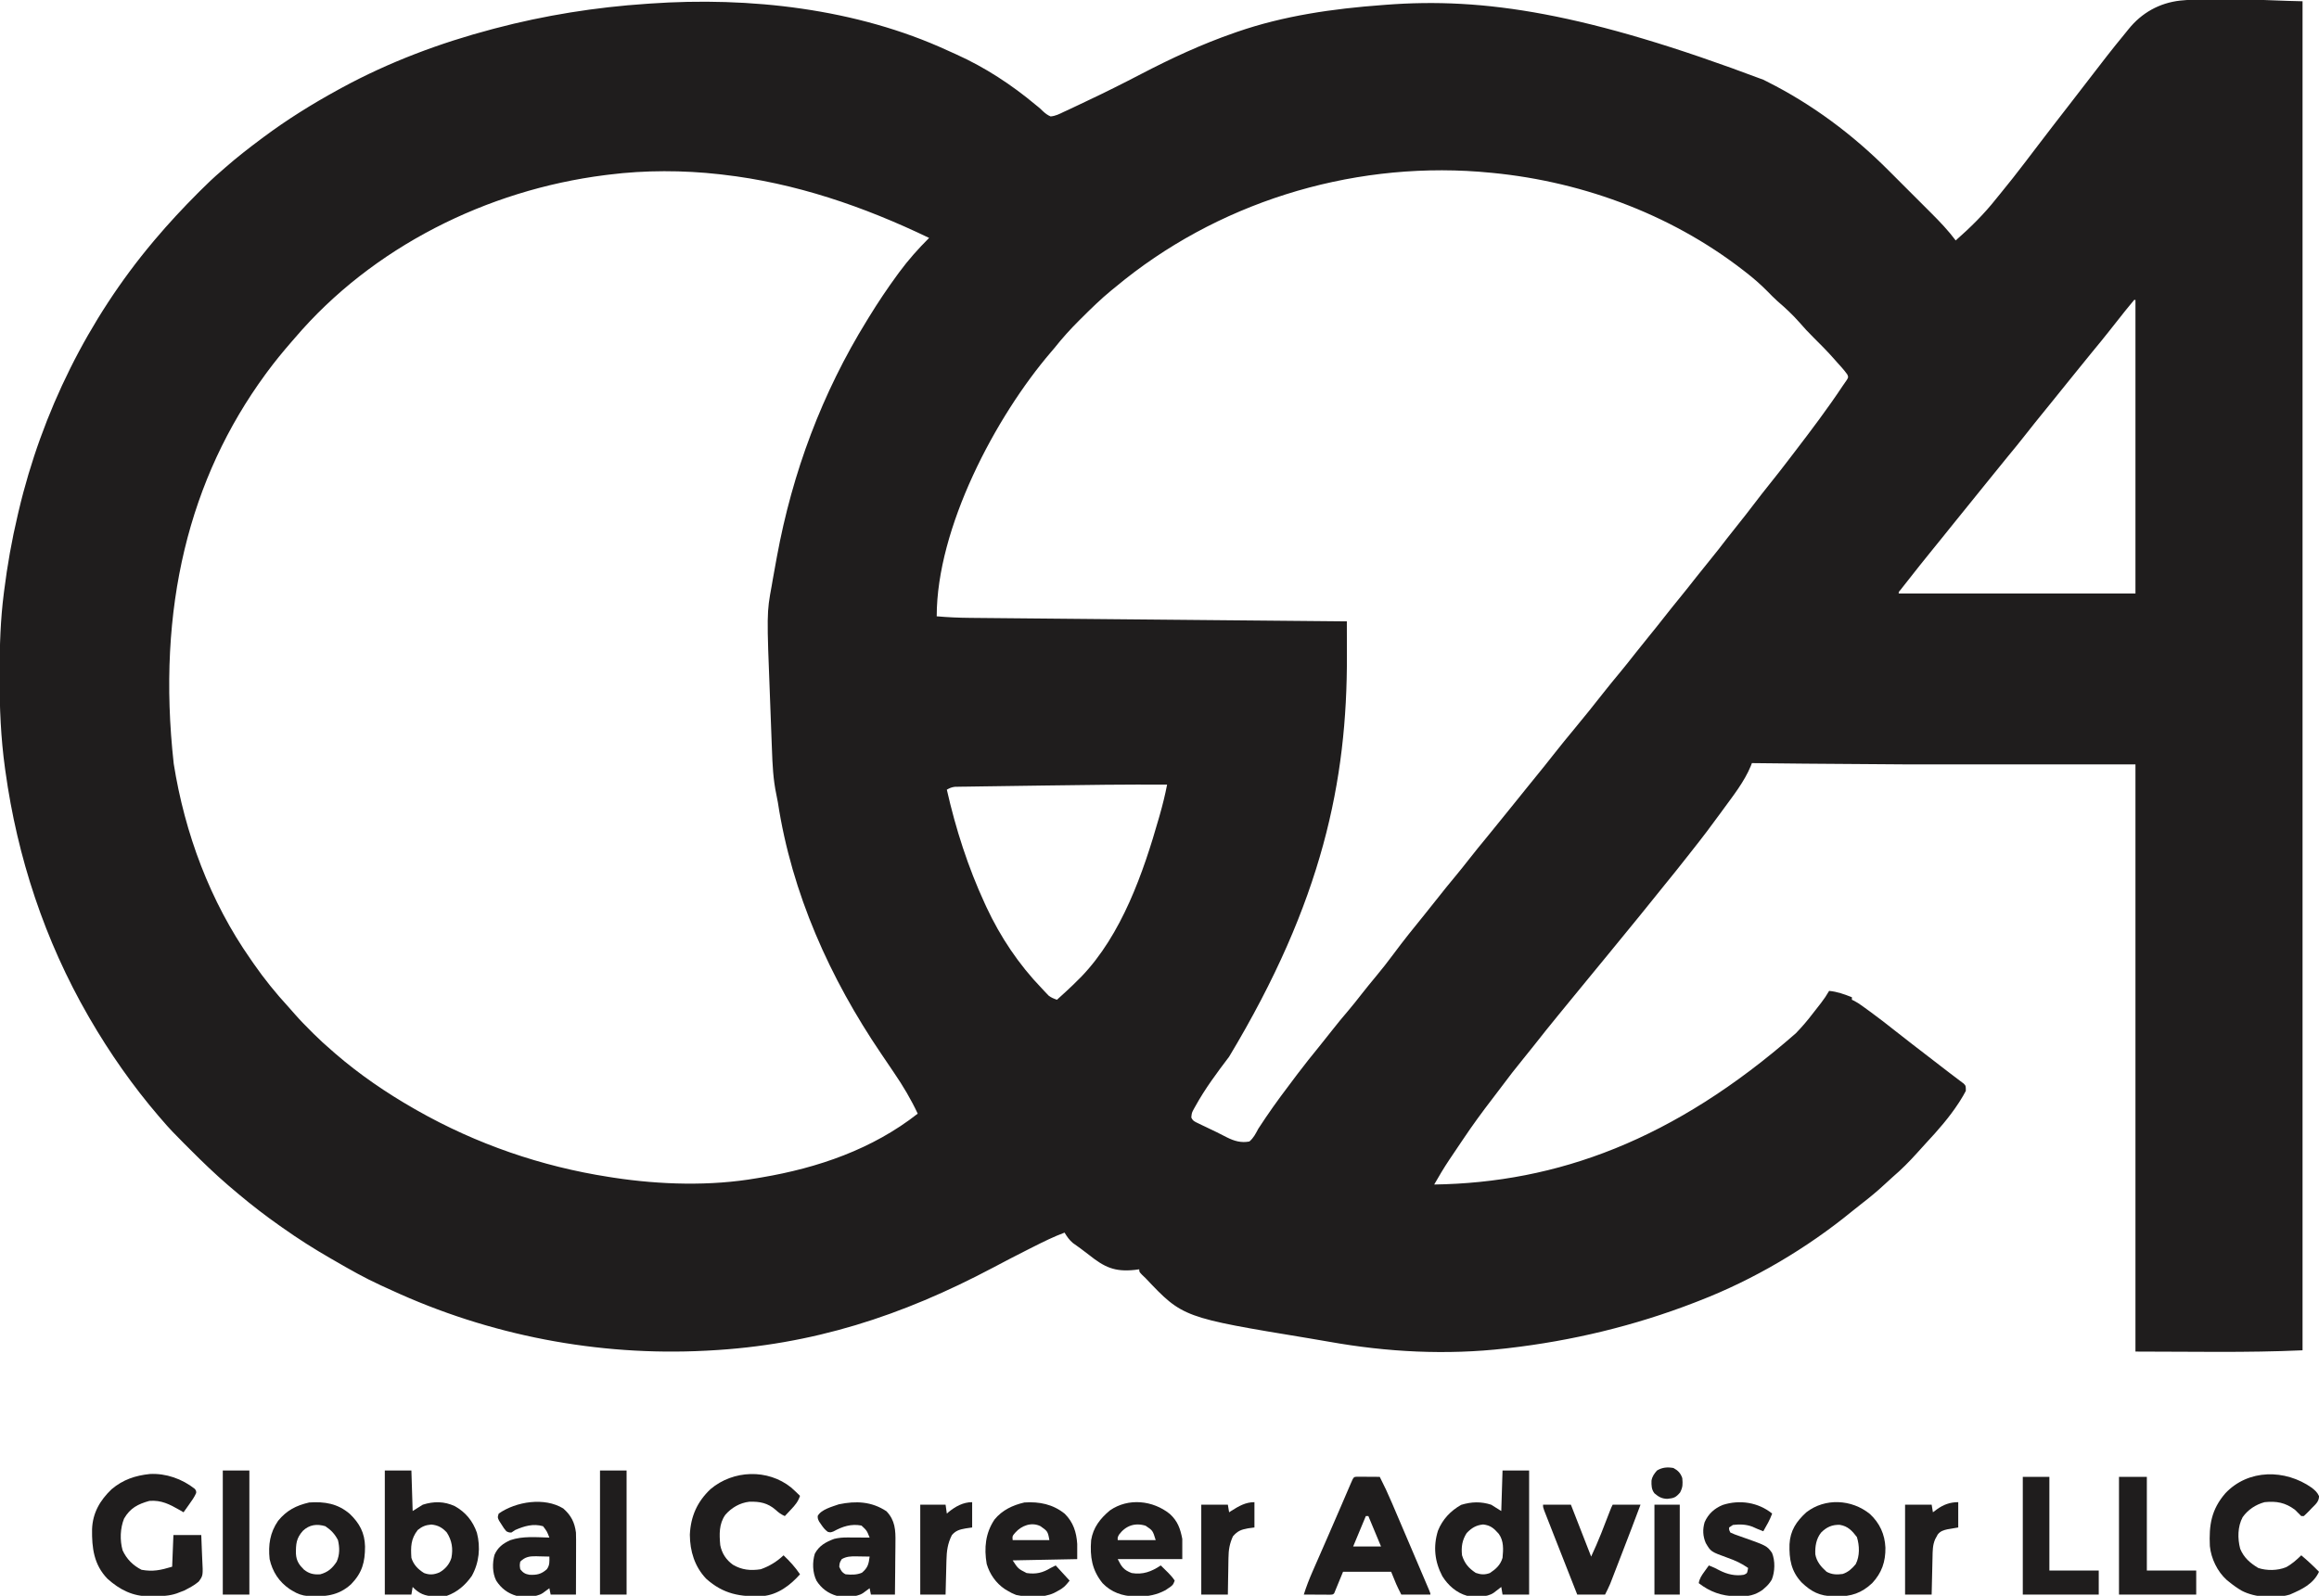 <?xml version="1.0" encoding="UTF-8"?>
<svg version="1.1" xmlns="http://www.w3.org/2000/svg" width="1832" height="1261">
<path d="M0 0 C0 351.78 0 703.56 0 1066 C-43.956 1067.998 -87.999 1067 -132 1067 C-132 913.88 -132 760.76 -132 603 C-192.72 603 -253.44 603 -316 603 C-399.274 602.414 -399.274 602.414 -435 602 C-435.294 602.76 -435.588 603.519 -435.891 604.302 C-441.039 616.829 -450.087 628.12 -458 639 C-458.569 639.785 -459.139 640.57 -459.726 641.378 C-466.855 651.186 -474.128 660.856 -481.682 670.339 C-483.019 672.024 -484.345 673.715 -485.668 675.41 C-491.692 683.124 -497.827 690.742 -504.012 698.328 C-506.357 701.206 -508.686 704.097 -511 707 C-519.57 717.744 -528.289 728.37 -537 739 C-538.5 740.833 -540 742.667 -541.5 744.5 C-542.249 745.415 -542.998 746.33 -543.77 747.273 C-545.205 749.028 -546.64 750.783 -548.074 752.539 C-553.312 758.948 -558.572 765.339 -563.835 771.728 C-568.57 777.475 -573.289 783.234 -578 789 C-579.034 790.263 -579.034 790.263 -580.09 791.551 C-582.396 794.365 -584.698 797.182 -587 800 C-587.49 800.6 -587.98 801.199 -588.485 801.817 C-594.675 809.395 -600.819 817 -606.838 824.715 C-609.774 828.468 -612.763 832.173 -615.784 835.858 C-621.638 843 -627.273 850.264 -632.773 857.68 C-635.102 860.814 -637.467 863.917 -639.852 867.008 C-648.04 877.627 -655.901 888.38 -663.35 899.532 C-665.115 902.172 -666.893 904.803 -668.672 907.434 C-669.907 909.268 -671.141 911.102 -672.375 912.938 C-672.934 913.765 -673.493 914.593 -674.069 915.445 C-678.322 921.809 -682.202 928.356 -686 935 C-589.035 933.518 -496.942 900.244 -400.262 815.453 C-395.503 810.531 -391.136 805.461 -387 800 C-386.12 798.874 -385.238 797.749 -384.355 796.625 C-383.445 795.459 -382.534 794.292 -381.625 793.125 C-380.998 792.321 -380.998 792.321 -380.359 791.5 C-378.011 788.445 -375.913 785.344 -374 782 C-367.58 782.571 -361.984 784.673 -356 787 C-356 787.66 -356 788.32 -356 789 C-355.419 789.275 -354.838 789.551 -354.24 789.834 C-352.061 790.968 -350.155 792.218 -348.164 793.652 C-347.074 794.437 -347.074 794.437 -345.961 795.238 C-345.19 795.799 -344.419 796.36 -343.625 796.938 C-342.418 797.813 -342.418 797.813 -341.188 798.705 C-334.627 803.49 -328.23 808.453 -321.879 813.511 C-318.251 816.386 -314.593 819.222 -310.938 822.062 C-310.17 822.659 -309.403 823.255 -308.613 823.87 C-300.986 829.795 -293.332 835.683 -285.664 841.555 C-283.472 843.234 -281.285 844.919 -279.102 846.609 C-277.067 848.178 -275.02 849.73 -272.961 851.266 C-272.046 851.962 -271.13 852.658 -270.188 853.375 C-268.971 854.284 -268.971 854.284 -267.73 855.211 C-266 857 -266 857 -266 861 C-267.313 863.525 -268.659 865.86 -270.188 868.25 C-270.854 869.301 -270.854 869.301 -271.533 870.374 C-279.014 881.906 -288.083 892.234 -297.445 902.262 C-299.879 904.87 -302.257 907.52 -304.625 910.188 C-310.649 916.888 -316.947 923.21 -323.793 929.07 C-325.946 930.953 -328.036 932.893 -330.123 934.848 C-335.968 940.304 -342.055 945.315 -348.387 950.195 C-350.794 952.051 -353.169 953.94 -355.52 955.867 C-391.65 985.449 -433.477 1010.189 -477 1027 C-478.127 1027.439 -479.254 1027.878 -480.415 1028.331 C-527.796 1046.66 -577.182 1058.511 -627.625 1064.312 C-628.683 1064.435 -628.683 1064.435 -629.763 1064.559 C-676.465 1069.872 -723.059 1067.458 -769.217 1059.202 C-774.506 1058.257 -779.801 1057.36 -785.102 1056.488 C-884.612 1040.067 -884.612 1040.067 -914 1009 C-914.928 1008.113 -915.856 1007.226 -916.812 1006.312 C-919 1004 -919 1004 -919 1002 C-920.258 1002.165 -921.516 1002.33 -922.812 1002.5 C-938.478 1004.121 -946.501 1000.346 -958.676 990.625 C-960.864 988.878 -963.081 987.195 -965.355 985.562 C-966.414 984.799 -967.472 984.036 -968.562 983.25 C-969.513 982.575 -970.463 981.899 -971.441 981.203 C-974.373 978.679 -976.002 976.291 -978 973 C-986.431 976.134 -994.42 980.074 -1002.438 984.125 C-1003.786 984.803 -1005.134 985.48 -1006.482 986.158 C-1015.865 990.883 -1025.179 995.729 -1034.458 1000.654 C-1106.466 1038.782 -1177.063 1061.89 -1259.125 1066.188 C-1260.339 1066.252 -1260.339 1066.252 -1261.577 1066.318 C-1346.844 1070.742 -1432.569 1054.179 -1510.035 1018.37 C-1512.716 1017.131 -1515.405 1015.913 -1518.098 1014.699 C-1530.83 1008.895 -1542.907 1002.022 -1555 995 C-1555.943 994.458 -1556.887 993.916 -1557.859 993.357 C-1570.999 985.807 -1583.637 977.763 -1596 969 C-1596.763 968.464 -1597.526 967.928 -1598.312 967.375 C-1609.244 959.682 -1619.761 951.592 -1630 943 C-1630.614 942.486 -1631.227 941.971 -1631.859 941.441 C-1633.661 939.925 -1635.457 938.402 -1637.25 936.875 C-1638.008 936.23 -1638.008 936.23 -1638.782 935.572 C-1649.103 926.694 -1658.878 917.286 -1668.484 907.647 C-1670.325 905.8 -1672.171 903.96 -1674.018 902.119 C-1679.891 896.25 -1685.659 890.365 -1691 884 C-1691.877 882.99 -1692.754 881.981 -1693.633 880.973 C-1714.091 857.084 -1732.224 831.197 -1748 804 C-1748.374 803.356 -1748.748 802.712 -1749.134 802.049 C-1783.616 742.294 -1805.338 676.524 -1814.75 608.25 C-1814.851 607.526 -1814.952 606.802 -1815.057 606.056 C-1818.363 582.116 -1819.381 558.214 -1819.312 534.062 C-1819.311 532.715 -1819.309 531.367 -1819.307 530.019 C-1819.268 509.204 -1818.648 488.66 -1816 468 C-1815.913 467.304 -1815.826 466.608 -1815.736 465.891 C-1813.202 445.7 -1809.695 425.81 -1805 406 C-1804.751 404.929 -1804.501 403.857 -1804.244 402.753 C-1785.928 324.979 -1749.436 251.146 -1698 190 C-1697.553 189.468 -1697.107 188.937 -1696.646 188.389 C-1685.872 175.598 -1674.555 163.468 -1662.75 151.625 C-1662.278 151.15 -1661.806 150.676 -1661.32 150.187 C-1655.723 144.566 -1650.039 139.142 -1644 134 C-1642.917 133.051 -1641.835 132.1 -1640.754 131.148 C-1631.81 123.347 -1622.518 116.085 -1613 109 C-1611.933 108.201 -1611.933 108.201 -1610.844 107.387 C-1592.164 93.456 -1572.431 81.188 -1552 70 C-1551.054 69.481 -1550.107 68.962 -1549.132 68.427 C-1511.563 47.983 -1471.313 32.915 -1430 22 C-1429.016 21.739 -1429.016 21.739 -1428.012 21.473 C-1388.718 11.108 -1348.55 4.712 -1308 2 C-1307.197 1.942 -1306.394 1.884 -1305.567 1.825 C-1226.92 -3.696 -1142.343 5.74 -1070.251 38.963 C-1068.048 39.978 -1065.834 40.965 -1063.617 41.949 C-1040.779 52.222 -1019.791 65.979 -1000.613 82.027 C-1000.019 82.507 -999.425 82.987 -998.813 83.481 C-997 85 -997 85 -995.134 86.839 C-993.128 88.666 -991.506 89.95 -989 91 C-985.139 90.658 -982.014 89.067 -978.562 87.375 C-977.532 86.907 -976.502 86.439 -975.441 85.957 C-972.559 84.633 -969.698 83.271 -966.843 81.888 C-964.964 80.983 -963.079 80.091 -961.191 79.204 C-946.443 72.266 -931.888 64.983 -917.437 57.449 C-893.62 45.039 -869.405 33.807 -844 25 C-843.209 24.723 -842.417 24.445 -841.602 24.159 C-804.791 11.404 -765.712 5.854 -727 3 C-726.108 2.929 -725.216 2.859 -724.296 2.786 C-646.666 -3.199 -566.306 9.121 -426 62 C-425.065 62.466 -424.13 62.931 -423.167 63.411 C-387.364 81.366 -355.235 105.392 -327.008 133.727 C-325.724 135.009 -324.441 136.29 -323.157 137.572 C-320.493 140.232 -317.833 142.897 -315.176 145.563 C-311.794 148.957 -308.403 152.341 -305.01 155.722 C-302.367 158.358 -299.729 160.998 -297.093 163.64 C-295.845 164.889 -294.595 166.137 -293.344 167.383 C-286.428 174.279 -279.872 181.173 -274 189 C-262.369 178.781 -251.605 168.168 -242 156 C-240.972 154.736 -239.942 153.475 -238.91 152.215 C-232.118 143.923 -225.485 135.535 -219 127 C-217.725 125.327 -216.451 123.653 -215.176 121.98 C-213.08 119.229 -210.983 116.478 -208.888 113.727 C-200.712 102.991 -192.47 92.31 -184.18 81.663 C-178.685 74.602 -173.226 67.514 -167.784 60.413 C-158.998 48.952 -150.182 37.512 -140.973 26.387 C-139.798 24.965 -138.634 23.533 -137.496 22.082 C-127.077 9.11 -113.075 1.319 -96.676 -0.535 C-64.983 -3.586 -31.313 -0.569 0 0 Z M-938 226 C-938.964 226.777 -939.928 227.555 -940.922 228.355 C-949.362 235.264 -957.09 242.874 -964.812 250.562 C-965.616 251.358 -965.616 251.358 -966.436 252.17 C-973.431 259.112 -979.865 266.271 -986 274 C-986.863 275.028 -987.732 276.051 -988.609 277.066 C-1032.763 328.553 -1079 416.282 -1079 486 C-1070.199 486.781 -1061.464 487.168 -1052.63 487.234 C-1050.708 487.254 -1050.708 487.254 -1048.748 487.274 C-1045.231 487.31 -1041.715 487.34 -1038.198 487.37 C-1034.391 487.403 -1030.584 487.441 -1026.778 487.478 C-1020.195 487.542 -1013.612 487.603 -1007.03 487.661 C-997.512 487.746 -987.995 487.836 -978.478 487.926 C-963.034 488.073 -947.59 488.216 -932.146 488.357 C-917.15 488.494 -902.155 488.632 -887.159 488.773 C-886.234 488.782 -885.308 488.791 -884.355 488.8 C-879.711 488.843 -875.068 488.887 -870.424 488.931 C-831.949 489.293 -793.475 489.648 -755 490 C-754.981 496.719 -754.968 503.438 -754.959 510.157 C-754.955 512.432 -754.95 514.708 -754.943 516.983 C-754.664 616.031 -774.308 711.373 -848 834 C-857.585 846.656 -867.012 859.252 -874.688 873.188 C-875.039 873.811 -875.391 874.435 -875.753 875.078 C-877.53 878.377 -877.53 878.377 -877.866 882.033 C-876.645 884.807 -875.152 885.324 -872.441 886.621 C-871.025 887.312 -871.025 887.312 -869.58 888.018 C-868.584 888.486 -867.588 888.955 -866.562 889.438 C-865.602 889.902 -864.641 890.367 -863.65 890.846 C-861.719 891.78 -859.784 892.706 -857.845 893.626 C-855.099 894.952 -852.4 896.349 -849.695 897.758 C-843.91 900.649 -838.484 902.242 -832 901 C-828.685 898.228 -827.005 894.779 -825 891 C-823.75 889.07 -822.478 887.153 -821.188 885.25 C-820.516 884.239 -819.844 883.229 -819.152 882.188 C-811.493 870.844 -803.268 859.904 -795 849 C-794.572 848.434 -794.144 847.869 -793.704 847.286 C-788.243 840.075 -782.616 833.02 -776.891 826.018 C-773.331 821.658 -769.832 817.255 -766.375 812.812 C-762.412 807.726 -758.31 802.784 -754.118 797.885 C-750.401 793.522 -746.856 789.042 -743.34 784.516 C-739.606 779.728 -735.754 775.046 -731.875 770.375 C-727.222 764.76 -722.725 759.074 -718.391 753.207 C-710.454 742.496 -702.12 732.075 -693.682 721.757 C-690.257 717.564 -686.89 713.333 -683.562 709.062 C-678.879 703.057 -674.049 697.181 -669.192 691.317 C-665.563 686.926 -661.998 682.495 -658.5 678 C-653.769 671.922 -648.891 665.973 -643.983 660.037 C-640.32 655.608 -636.697 651.152 -633.121 646.652 C-630.268 643.085 -627.383 639.543 -624.5 636 C-620.358 630.909 -616.235 625.804 -612.145 620.672 C-609.901 617.877 -607.639 615.098 -605.375 612.321 C-600.718 606.607 -596.094 600.876 -591.562 595.062 C-586.344 588.376 -580.954 581.838 -575.551 575.301 C-567.656 565.749 -559.854 556.13 -552.234 546.359 C-547.983 540.932 -543.59 535.628 -539.194 530.319 C-535.089 525.351 -531.075 520.321 -527.113 515.238 C-523.631 510.779 -520.078 506.383 -516.5 502 C-512.45 497.038 -508.442 492.048 -504.5 487 C-500.018 481.26 -495.44 475.603 -490.836 469.961 C-486.888 465.115 -483.012 460.218 -479.166 455.291 C-475.646 450.793 -472.051 446.36 -468.438 441.938 C-463.689 436.123 -459.068 430.231 -454.516 424.262 C-451.795 420.713 -448.993 417.232 -446.188 413.75 C-441.876 408.394 -437.66 402.974 -433.5 397.5 C-429.34 392.026 -425.124 386.606 -420.812 381.25 C-415.954 375.211 -411.184 369.11 -406.484 362.945 C-404.764 360.69 -403.038 358.439 -401.312 356.188 C-388.198 339.054 -375.181 321.86 -363.249 303.872 C-362.199 302.298 -361.11 300.751 -360.012 299.211 C-358.733 297.059 -358.733 297.059 -359.621 294.914 C-361.023 292.968 -362.457 291.159 -364.062 289.375 C-365.008 288.321 -365.008 288.321 -365.973 287.246 C-366.642 286.505 -367.311 285.764 -368 285 C-368.638 284.269 -369.276 283.538 -369.934 282.785 C-375.256 276.738 -380.899 271.065 -386.62 265.399 C-390.357 261.686 -393.928 257.911 -397.336 253.891 C-402.709 247.786 -408.637 242.241 -414.816 236.969 C-417.595 234.464 -420.194 231.795 -422.812 229.125 C-428.226 223.647 -433.9 218.713 -440 214 C-440.582 213.547 -441.165 213.093 -441.765 212.626 C-500.4 167.122 -573.211 140.882 -647 135 C-648.256 134.889 -649.511 134.778 -650.805 134.664 C-753.943 126.986 -858.616 159.738 -938 226 Z M-1338 137 C-1339.047 137.129 -1340.093 137.258 -1341.171 137.391 C-1434.132 149.186 -1524.693 194.156 -1586 266 C-1586.916 267.053 -1587.833 268.105 -1588.75 269.156 C-1595.469 276.884 -1601.924 284.754 -1608 293 C-1608.458 293.622 -1608.917 294.244 -1609.389 294.884 C-1669.404 376.874 -1695.442 479.354 -1681.754 602.509 C-1673.05 657.453 -1653.038 711.325 -1621 757 C-1620.206 758.154 -1619.411 759.307 -1618.617 760.461 C-1610.284 772.453 -1601.092 783.855 -1591.195 794.594 C-1589.349 796.617 -1587.557 798.671 -1585.77 800.746 C-1581.879 805.202 -1577.755 809.392 -1573.562 813.562 C-1572.494 814.637 -1572.494 814.637 -1571.404 815.732 C-1566.767 820.361 -1561.975 824.738 -1557 829 C-1556.024 829.857 -1555.048 830.714 -1554.043 831.598 C-1534.953 848.076 -1513.888 862.493 -1492 875 C-1491.217 875.448 -1490.435 875.896 -1489.628 876.358 C-1442.752 903.002 -1391.278 920.755 -1338 929 C-1336.74 929.198 -1335.48 929.395 -1334.181 929.599 C-1297.499 935.186 -1257.615 936.383 -1221 930 C-1219.78 929.796 -1218.56 929.592 -1217.303 929.382 C-1172.86 921.878 -1129.761 907.087 -1094 879 C-1099.38 867.534 -1105.613 857.075 -1112.75 846.625 C-1113.737 845.164 -1114.722 843.703 -1115.707 842.241 C-1118.058 838.754 -1120.418 835.272 -1122.782 831.793 C-1163.385 772.003 -1193.518 704.872 -1204.488 633.011 C-1204.844 630.921 -1205.252 628.839 -1205.702 626.767 C-1208.206 614.948 -1208.747 603.265 -1209.168 591.215 C-1209.252 589.025 -1209.338 586.835 -1209.424 584.646 C-1209.602 580.07 -1209.772 575.493 -1209.935 570.917 C-1210.142 565.148 -1210.364 559.379 -1210.591 553.611 C-1213.342 483.508 -1213.342 483.508 -1209.375 461.938 C-1209.099 460.334 -1208.825 458.73 -1208.552 457.125 C-1207.741 452.409 -1206.875 447.705 -1206 443 C-1205.746 441.614 -1205.493 440.229 -1205.24 438.843 C-1192.985 372.213 -1169.602 309.635 -1134 252 C-1133.448 251.099 -1132.897 250.199 -1132.328 249.271 C-1125.328 237.863 -1117.907 226.8 -1110 216 C-1109.564 215.405 -1109.129 214.809 -1108.68 214.196 C-1101.496 204.449 -1093.575 195.542 -1085 187 C-1136.761 162.11 -1190.7 143.533 -1248 137 C-1248.875 136.897 -1249.75 136.794 -1250.651 136.688 C-1279.266 133.468 -1309.422 133.403 -1338 137 Z M-133 236 C-134.996 238.35 -136.945 240.721 -138.875 243.125 C-139.757 244.217 -139.757 244.217 -140.656 245.33 C-144.737 250.393 -148.757 255.501 -152.757 260.628 C-157.082 266.151 -161.547 271.557 -166.017 276.962 C-169.68 281.392 -173.302 285.848 -176.879 290.348 C-179.732 293.915 -182.617 297.457 -185.5 301 C-189.642 306.091 -193.765 311.196 -197.855 316.328 C-200.099 319.123 -202.361 321.902 -204.625 324.679 C-209.282 330.392 -213.906 336.124 -218.438 341.938 C-223.192 348.034 -228.09 354.005 -233.017 359.962 C-236.68 364.392 -240.302 368.848 -243.879 373.348 C-246.732 376.915 -249.617 380.457 -252.5 384 C-256.016 388.321 -259.527 392.644 -263 397 C-267.04 402.067 -271.133 407.091 -275.223 412.117 C-278.789 416.503 -282.332 420.907 -285.855 425.328 C-288.099 428.124 -290.362 430.903 -292.626 433.681 C-299.176 441.718 -305.622 449.827 -312 458 C-312.739 458.936 -313.477 459.872 -314.238 460.836 C-314.882 461.653 -315.525 462.47 -316.188 463.312 C-317.013 464.359 -317.013 464.359 -317.855 465.426 C-319.098 466.81 -319.098 466.81 -319 468 C-257.29 468 -195.58 468 -132 468 C-132 391.44 -132 314.88 -132 236 C-132.33 236 -132.66 236 -133 236 Z M-993.799 619.712 C-1001.229 619.824 -1008.66 619.927 -1016.09 620.024 C-1021.922 620.1 -1027.754 620.184 -1033.586 620.274 C-1037.037 620.327 -1040.489 620.376 -1043.94 620.418 C-1047.745 620.466 -1051.55 620.526 -1055.355 620.589 C-1056.482 620.601 -1057.61 620.612 -1058.771 620.624 C-1059.803 620.644 -1060.835 620.663 -1061.898 620.684 C-1062.792 620.696 -1063.686 620.709 -1064.608 620.723 C-1067.146 621.017 -1068.806 621.721 -1071 623 C-1063.998 653.955 -1054.298 684.153 -1041 713 C-1040.585 713.901 -1040.171 714.802 -1039.744 715.73 C-1028.686 739.437 -1014.156 761.155 -996 780 C-995.318 780.733 -994.636 781.467 -993.934 782.223 C-993.337 782.85 -992.74 783.478 -992.125 784.125 C-991.633 784.643 -991.14 785.161 -990.633 785.695 C-988.579 787.336 -986.464 788.123 -984 789 C-982.103 787.272 -980.207 785.543 -978.312 783.812 C-977.782 783.33 -977.252 782.847 -976.705 782.35 C-973.383 779.313 -970.16 776.206 -967 773 C-966.279 772.288 -965.559 771.577 -964.816 770.844 C-932.823 737.575 -915.852 688.798 -903.438 645.25 C-903.119 644.135 -903.119 644.135 -902.795 642.997 C-900.541 635.048 -898.552 627.117 -897 619 C-929.271 618.834 -961.532 619.225 -993.799 619.712 Z " fill="#1F1D1D" transform="translate(1819,1)"/>
<path d="M0 0 C0.833 0.005 1.665 0.01 2.523 0.016 C3.422 0.019 4.321 0.022 5.248 0.026 C6.666 0.038 6.666 0.038 8.113 0.051 C9.062 0.056 10.012 0.06 10.99 0.065 C13.344 0.077 15.697 0.094 18.051 0.114 C21.511 6.857 24.676 13.674 27.64 20.649 C28.062 21.634 28.484 22.619 28.918 23.635 C30.278 26.814 31.633 29.995 32.988 33.176 C33.925 35.37 34.862 37.564 35.799 39.758 C38.121 45.196 40.44 50.635 42.756 56.075 C43.969 58.922 45.183 61.767 46.397 64.613 C48.086 68.569 49.772 72.525 51.456 76.483 C52.059 77.899 52.662 79.316 53.266 80.732 C54.088 82.66 54.908 84.59 55.726 86.52 C56.179 87.585 56.632 88.651 57.099 89.748 C58.051 92.114 58.051 92.114 58.051 93.114 C50.461 93.114 42.871 93.114 35.051 93.114 C31.051 85.114 31.051 85.114 27.051 75.114 C14.511 75.114 1.971 75.114 -10.949 75.114 C-13.259 80.724 -15.569 86.334 -17.949 92.114 C-18.949 93.114 -18.949 93.114 -21.174 93.227 C-22.612 93.219 -22.612 93.219 -24.078 93.211 C-25.63 93.206 -25.63 93.206 -27.213 93.201 C-28.302 93.193 -29.39 93.185 -30.512 93.176 C-32.151 93.169 -32.151 93.169 -33.823 93.162 C-36.532 93.151 -39.24 93.134 -41.949 93.114 C-39.942 86.721 -37.545 80.601 -34.844 74.473 C-34.447 73.564 -34.05 72.655 -33.642 71.718 C-32.352 68.765 -31.057 65.814 -29.762 62.864 C-28.414 59.782 -27.067 56.699 -25.721 53.617 C-24.809 51.529 -23.896 49.442 -22.983 47.355 C-20.004 40.542 -17.046 33.72 -14.106 26.891 C-13.733 26.025 -13.36 25.16 -12.976 24.268 C-11.556 20.971 -10.137 17.675 -8.722 14.377 C-7.765 12.146 -6.805 9.917 -5.844 7.688 C-5.563 7.03 -5.281 6.371 -4.991 5.693 C-2.599 0.151 -2.599 0.151 0 0 Z M7.051 31.114 C2.101 42.994 2.101 42.994 -2.949 55.114 C4.311 55.114 11.571 55.114 19.051 55.114 C15.751 47.194 12.451 39.274 9.051 31.114 C8.391 31.114 7.731 31.114 7.051 31.114 Z " fill="#1F1D1D" transform="translate(1071.949,1166.886)"/>
<path d="M0 0 C12.818 -0.685 25.507 3.849 35.477 11.684 C36.652 13.25 36.652 13.25 36.625 15.016 C35.198 18.295 33.165 21.109 31.09 24 C30.665 24.602 30.24 25.204 29.803 25.824 C28.758 27.303 27.706 28.777 26.652 30.25 C25.662 29.672 24.672 29.095 23.652 28.5 C15.649 23.947 9.137 20.485 -0.348 21.25 C-9.428 23.768 -15.509 26.908 -20.348 35.25 C-23.434 42.955 -23.738 52.251 -21.508 60.27 C-18.338 67.217 -13.313 72.223 -6.535 75.688 C2.587 77.297 8.532 75.986 17.652 73.25 C17.982 65 18.312 56.75 18.652 48.25 C25.912 48.25 33.172 48.25 40.652 48.25 C40.883 52.952 41.082 57.634 41.202 62.337 C41.252 63.932 41.32 65.527 41.407 67.12 C42.107 80.278 42.107 80.278 38.606 85.026 C36.052 87.127 33.584 88.728 30.652 90.25 C29.51 90.857 28.368 91.464 27.191 92.09 C25.749 92.633 25.749 92.633 24.277 93.188 C23.3 93.568 22.323 93.948 21.316 94.34 C15.187 96.434 9.539 96.504 3.09 96.562 C1.538 96.606 1.538 96.606 -0.045 96.65 C-13.361 96.759 -23.701 91.527 -33.473 82.75 C-44.19 71.668 -45.824 58.443 -45.621 43.766 C-45.18 30.806 -39.42 20.857 -30.16 12 C-21.113 4.412 -11.547 1.23 0 0 Z " fill="#1F1D1D" transform="translate(118.348,1164.75)"/>
<path d="M0 0 C6.93 0 13.86 0 21 0 C21 32.34 21 64.68 21 98 C14.07 98 7.14 98 0 98 C-0.33 96.02 -0.66 94.04 -1 92 C-1.814 92.632 -1.814 92.632 -2.645 93.277 C-3.36 93.825 -4.075 94.373 -4.812 94.938 C-5.52 95.483 -6.228 96.028 -6.957 96.59 C-12.678 100.538 -21.301 99.744 -28 99 C-36.329 96.676 -43 90.802 -47.535 83.543 C-53.597 72.037 -54.92 60.155 -51.035 47.598 C-47.445 38.589 -41.073 31.871 -32.688 27.125 C-24.522 24.634 -17.132 24.407 -9 27 C-6.36 28.65 -3.72 30.3 -1 32 C-0.67 21.44 -0.34 10.88 0 0 Z M-28.312 49.375 C-31.927 54.997 -32.732 60.445 -32 67 C-29.949 73.476 -26.791 77.139 -21.188 80.875 C-17.139 82.304 -13.997 82.476 -10 81 C-5.174 77.822 -1.675 74.634 0 69 C0.644 62.322 1.082 55.631 -3 50 C-6.875 45.628 -9.491 43.284 -15.312 42.625 C-20.955 43.199 -24.391 45.348 -28.312 49.375 Z " fill="#1F1D1D" transform="translate(1187,1162)"/>
<path d="M0 0 C6.93 0 13.86 0 21 0 C21.33 10.56 21.66 21.12 22 32 C24.64 30.35 27.28 28.7 30 27 C38.678 24.233 46.881 24.277 55.25 28.125 C63.827 32.883 69.522 39.888 72.75 49.152 C75.755 60.691 74.547 72.902 68.68 83.352 C63.608 90.53 57.316 96.048 49 99 C46.248 99.306 43.801 99.478 41.062 99.438 C40.361 99.432 39.66 99.427 38.937 99.421 C31.691 99.208 27.02 97.261 22 92 C21.67 93.98 21.34 95.96 21 98 C14.07 98 7.14 98 0 98 C0 65.66 0 33.32 0 0 Z M26 47 C20.514 54.074 20.431 60.308 21 69 C22.671 74.407 26.231 78.053 31 81 C35.384 82.657 38.917 82.346 43.188 80.5 C47.771 77.902 51.033 74.105 52.609 69.043 C54.019 61.671 53.044 55.381 49 49 C45.451 45.108 42.039 43.196 36.75 42.688 C32.259 43.062 29.482 44.174 26 47 Z " fill="#1F1D1D" transform="translate(304,1162)"/>
<path d="M0 0 C2.4 2.149 4.737 4.333 7.02 6.605 C5.591 11.097 3.089 14.067 -0.105 17.418 C-0.807 18.171 -0.807 18.171 -1.523 18.939 C-2.669 20.167 -3.824 21.387 -4.98 22.605 C-7.868 21.294 -9.942 19.851 -12.23 17.668 C-18.565 12.191 -24.716 11.017 -33.02 11.258 C-40.488 12.135 -47.061 15.947 -51.98 21.605 C-57.087 28.796 -56.75 37.121 -55.98 45.605 C-54.666 52.157 -51.297 57.216 -45.926 61.086 C-38.892 65.202 -31.975 65.859 -23.98 64.605 C-17.123 62.192 -11.253 58.585 -5.98 53.605 C-1.062 58.304 3.243 62.941 7.02 68.605 C-0.624 77.261 -10.548 84.76 -22.404 85.823 C-40.187 86.619 -53.554 84.255 -67.105 72.105 C-76.235 62.519 -79.911 50.319 -80.004 37.324 C-79.349 22.855 -74.196 11.245 -63.668 1.293 C-45.692 -13.892 -18.452 -14.825 0 0 Z " fill="#1F1D1D" transform="translate(624.98,1175.395)"/>
<path d="M0 0 C2.683 2.111 4.395 3.574 5.844 6.711 C5.775 11.114 2.971 13.249 -0.012 16.266 C-0.572 16.863 -1.132 17.461 -1.709 18.076 C-3.154 19.587 -4.672 21.026 -6.199 22.453 C-6.859 22.453 -7.519 22.453 -8.199 22.453 C-9.866 20.786 -11.533 19.12 -13.199 17.453 C-20.857 11.751 -27.789 10.483 -37.199 11.453 C-44.201 13.355 -50.31 17.384 -54.52 23.312 C-58.535 30.781 -58.586 40.158 -56.469 48.242 C-53.565 55.33 -48.674 59.512 -42.199 63.453 C-35.475 65.695 -26.912 65.586 -20.324 62.891 C-15.696 60.485 -11.924 57.066 -8.199 53.453 C-3.28 57.569 1.327 61.857 5.801 66.453 C1.297 76.203 -7.784 80.393 -17.199 84.453 C-28.545 87.863 -44.78 86.912 -55.199 81.453 C-58.765 79.363 -62.001 77.068 -65.199 74.453 C-66.172 73.668 -66.172 73.668 -67.164 72.867 C-74.448 66.333 -79.504 55.853 -80.418 46.124 C-81.182 29.619 -79.302 17.326 -68.199 4.453 C-50.008 -14.87 -20.853 -14.667 0 0 Z " fill="#1F1D1D" transform="translate(1826.199,1175.547)"/>
<path d="M0 0 C6.131 5.666 8.152 11.461 9.75 19.617 C9.75 24.897 9.75 30.177 9.75 35.617 C-7.08 35.617 -23.91 35.617 -41.25 35.617 C-38.15 41.816 -36.52 44.19 -30.25 46.617 C-21.39 48.118 -14.535 45.474 -7.25 40.617 C-5.976 41.864 -4.706 43.115 -3.438 44.367 C-2.73 45.063 -2.022 45.759 -1.293 46.477 C0.6 48.46 2.318 50.277 3.75 52.617 C2.582 56.121 1.747 56.619 -1.25 58.617 C-1.972 59.112 -2.694 59.607 -3.438 60.117 C-10.471 63.868 -17.135 65.176 -25.062 65.117 C-25.935 65.113 -26.807 65.109 -27.706 65.104 C-37.58 64.845 -46.341 61.856 -53.25 54.617 C-61.637 44.201 -63.274 33.805 -62.25 20.617 C-60.635 10.617 -55.095 3.553 -47.457 -2.844 C-32.934 -12.971 -13.421 -10.878 0 0 Z M-40.25 16.305 C-41.382 18.503 -41.382 18.503 -41.25 20.617 C-31.35 20.617 -21.45 20.617 -11.25 20.617 C-13.585 13.012 -13.585 13.012 -19.23 9.246 C-27.703 6.608 -34.982 9.226 -40.25 16.305 Z " fill="#1F1D1D" transform="translate(924.25,1196.383)"/>
<path d="M0 0 C6.718 6.689 9.209 14.521 9.82 23.812 C9.82 27.773 9.82 31.733 9.82 35.812 C-15.425 36.307 -15.425 36.307 -41.18 36.812 C-36.82 43.429 -36.82 43.429 -30.18 46.812 C-22.781 47.895 -17.474 46.654 -11.18 42.812 C-9.86 42.153 -8.54 41.492 -7.18 40.812 C-3.55 44.773 0.08 48.733 3.82 52.812 C0.336 57.168 -1.054 58.648 -5.68 61.062 C-6.618 61.563 -7.557 62.063 -8.523 62.578 C-17.145 66.584 -29.296 66.047 -38.438 64.129 C-40.871 63.21 -42.968 62.178 -45.18 60.812 C-46.247 60.176 -46.247 60.176 -47.336 59.527 C-54.349 54.83 -59.333 47.689 -61.707 39.586 C-63.845 27.039 -62.718 15.208 -55.492 4.5 C-49.453 -2.924 -41.074 -6.827 -31.93 -8.938 C-20.109 -9.726 -9.356 -7.576 0 0 Z M-39.055 14.812 C-41.469 17.608 -41.469 17.608 -41.18 20.812 C-31.61 20.812 -22.04 20.812 -12.18 20.812 C-13.362 13.716 -13.825 13.637 -19.18 9.812 C-26.202 6.301 -34.139 9.292 -39.055 14.812 Z " fill="#1F1D1D" transform="translate(841.18,1196.188)"/>
<path d="M0 0 C6.163 5.476 8.935 10.883 10 19 C10.135 22.769 10.116 26.534 10.098 30.305 C10.096 31.384 10.095 32.463 10.093 33.575 C10.088 37.008 10.075 40.442 10.062 43.875 C10.057 46.208 10.053 48.542 10.049 50.875 C10.038 56.583 10.021 62.292 10 68 C3.4 68 -3.2 68 -10 68 C-10.33 66.35 -10.66 64.7 -11 63 C-11.471 63.349 -11.941 63.699 -12.426 64.059 C-13.048 64.514 -13.671 64.969 -14.312 65.438 C-14.927 65.89 -15.542 66.342 -16.176 66.809 C-21.858 70.52 -30.444 69.74 -37 69 C-43.959 67.023 -49.095 63.063 -53 57 C-56.066 51.008 -56.113 43.059 -54.348 36.621 C-51.708 30.65 -47.692 27.683 -41.875 25.031 C-32.095 21.646 -21.201 22.737 -11 23 C-12.877 18.104 -12.877 18.104 -16 14 C-23.858 11.777 -30.704 13.857 -38 17 C-38.99 17.66 -39.98 18.32 -41 19 C-42.949 18.961 -42.949 18.961 -45 18 C-46.957 15.602 -46.957 15.602 -48.812 12.625 C-49.438 11.648 -50.063 10.671 -50.707 9.664 C-52 7 -52 7 -51 4 C-37.197 -5.585 -14.784 -9.078 0 0 Z M-34 42 C-34.501 44.873 -34.501 44.873 -34 48 C-31.822 50.759 -30.133 51.815 -26.652 52.383 C-20.97 52.64 -17.366 51.93 -13 48 C-10.62 44.754 -10.947 41.925 -11 38 C-13.73 37.919 -16.457 37.859 -19.188 37.812 C-19.956 37.787 -20.725 37.762 -21.518 37.736 C-26.635 37.67 -30.2 38.2 -34 42 Z " fill="#1F1D1D" transform="translate(445,1192)"/>
<path d="M0 0 C6.854 7.173 7.252 14.964 7.078 24.504 C7.072 25.69 7.067 26.876 7.061 28.097 C7.039 31.857 6.989 35.616 6.938 39.375 C6.917 41.936 6.899 44.496 6.883 47.057 C6.839 53.309 6.77 59.561 6.688 65.812 C0.417 65.812 -5.853 65.812 -12.312 65.812 C-12.643 64.162 -12.973 62.513 -13.312 60.812 C-13.783 61.162 -14.254 61.511 -14.738 61.871 C-15.361 62.326 -15.984 62.781 -16.625 63.25 C-17.24 63.702 -17.855 64.155 -18.488 64.621 C-24.171 68.332 -32.757 67.552 -39.312 66.812 C-46.194 64.858 -51.506 60.882 -55.312 54.812 C-58.439 48.495 -58.674 40.198 -56.59 33.484 C-53.174 27.123 -47.854 24.265 -41.312 21.812 C-37.746 20.947 -34.458 20.694 -30.793 20.715 C-29.771 20.718 -28.75 20.721 -27.697 20.725 C-26.642 20.733 -25.587 20.741 -24.5 20.75 C-23.426 20.755 -22.351 20.759 -21.244 20.764 C-18.6 20.775 -15.956 20.792 -13.312 20.812 C-15.506 15.252 -15.506 15.252 -19.742 11.309 C-27.937 9.727 -34.74 12.036 -41.902 15.949 C-44.312 16.812 -44.312 16.812 -46.422 16.23 C-48.69 14.529 -50.048 12.793 -51.625 10.438 C-52.157 9.667 -52.69 8.896 -53.238 8.102 C-54.312 5.812 -54.312 5.812 -54.332 3.719 C-51.569 -1.447 -42.876 -3.631 -37.625 -5.5 C-24.042 -8.319 -11.769 -7.772 0 0 Z M-35.312 37.812 C-36.983 40.575 -36.983 40.575 -37.312 43.812 C-36.004 46.757 -35.218 48.36 -32.312 49.812 C-27.743 50.233 -23.631 50.374 -19.375 48.562 C-14.741 44.63 -14.068 41.832 -13.312 35.812 C-16.042 35.758 -18.77 35.719 -21.5 35.688 C-22.269 35.671 -23.038 35.654 -23.83 35.637 C-28.065 35.6 -31.533 35.652 -35.312 37.812 Z " fill="#1F1D1D" transform="translate(700.312,1194.188)"/>
<path d="M0 0 C7.775 7.222 11.822 16.032 12.285 26.656 C12.43 37.734 9.426 46.529 1.812 54.684 C-6.525 62.518 -14.784 65.262 -26.125 65.121 C-27.445 65.106 -27.445 65.106 -28.792 65.092 C-39.678 64.794 -46.104 61.601 -53.988 54.051 C-62.26 45.147 -63.792 35.68 -63.488 23.914 C-62.905 13.108 -58.07 5.878 -50.188 -1.316 C-35.345 -12.792 -14.413 -11.653 0 0 Z M-38.5 14.684 C-42.461 19.707 -43.354 25.604 -43.098 31.887 C-42.078 37.704 -38.527 41.848 -34.188 45.684 C-30.032 47.942 -26.119 48.07 -21.504 47.422 C-17.198 46.05 -14.022 43.136 -11.188 39.684 C-7.857 33.229 -8.143 25.064 -10.25 18.246 C-13.947 13.357 -17.417 9.606 -23.688 8.621 C-29.781 8.362 -34.226 10.389 -38.5 14.684 Z " fill="#1F1D1D" transform="translate(1477.188,1196.316)"/>
<path d="M0 0 C7.713 7.386 11.834 15 12.069 25.851 C12.034 38.166 9.87 46.471 1.059 55.586 C-9.147 64.9 -19.74 65.55 -33.008 64.945 C-37.665 64.551 -41.367 63.193 -45.312 60.75 C-46.38 60.096 -46.38 60.096 -47.469 59.43 C-55.887 53.682 -61.099 45.688 -63.312 35.75 C-64.489 24.524 -63.066 14.883 -56.625 5.5 C-49.84 -2.803 -42.298 -6.638 -32.062 -9 C-19.729 -9.822 -9.521 -8.145 0 0 Z M-37.043 13.406 C-42.263 19.258 -42.614 23.828 -42.52 31.586 C-42.153 37.181 -40.058 40.237 -36.188 44.062 C-32.163 47.289 -28.42 48.122 -23.312 47.75 C-17.227 46.1 -13.688 42.921 -10.312 37.75 C-7.843 32.058 -7.958 26.72 -9.312 20.75 C-11.747 15.972 -14.839 12.704 -19.312 9.75 C-25.909 7.788 -31.887 8.471 -37.043 13.406 Z " fill="#1F1D1D" transform="translate(276.312,1196.25)"/>
<path d="M0 0 C7.26 0 14.52 0 22 0 C22 24.42 22 48.84 22 74 C34.87 74 47.74 74 61 74 C61 80.27 61 86.54 61 93 C40.87 93 20.74 93 0 93 C0 62.31 0 31.62 0 0 Z " fill="#1F1D1D" transform="translate(1674,1167)"/>
<path d="M0 0 C7.26 0 14.52 0 22 0 C27.28 13.53 32.56 27.06 38 41 C42.109 31.99 42.109 31.99 45.859 22.871 C46.573 21.043 46.573 21.043 47.301 19.178 C47.784 17.931 48.267 16.684 48.75 15.438 C49.723 12.936 50.697 10.435 51.672 7.934 C52.096 6.841 52.519 5.748 52.956 4.623 C54 2 54 2 55 0 C62.26 0 69.52 0 77 0 C72.292 12.641 67.466 25.234 62.594 37.812 C61.302 41.153 60.013 44.494 58.725 47.836 C57.896 49.977 57.067 52.117 56.238 54.258 C55.857 55.248 55.476 56.239 55.083 57.26 C54.722 58.189 54.361 59.118 53.99 60.075 C53.677 60.884 53.364 61.693 53.042 62.526 C51.827 65.41 50.4 68.201 49 71 C41.74 71 34.48 71 27 71 C24.217 63.923 21.435 56.846 18.654 49.769 C17.362 46.481 16.069 43.194 14.777 39.906 C13.284 36.111 11.792 32.315 10.301 28.52 C9.845 27.362 9.39 26.204 8.921 25.011 C7.61 21.675 6.305 18.338 5 15 C4.286 13.187 4.286 13.187 3.558 11.338 C3.1 10.164 2.641 8.99 2.169 7.78 C1.752 6.719 1.336 5.657 0.907 4.564 C0 2 0 2 0 0 Z " fill="#1F1D1D" transform="translate(1219,1189)"/>
<path d="M0 0 C-1.764 4.972 -4.394 9.434 -7 14 C-7.66 13.732 -8.32 13.464 -9 13.188 C-9.99 12.796 -10.98 12.404 -12 12 C-13.196 11.464 -14.393 10.928 -15.625 10.375 C-20.603 8.507 -25.748 8.347 -31 9 C-31.99 9.66 -32.98 10.32 -34 11 C-34.06 12.941 -34.06 12.941 -33 15 C-30.577 16.137 -28.342 16.997 -25.812 17.812 C-4.186 25.411 -4.186 25.411 -0.125 31.062 C2.491 37.352 2.211 45.999 -0.293 52.203 C-1.923 54.874 -3.389 56.661 -5.75 58.688 C-6.384 59.248 -7.018 59.809 -7.672 60.387 C-13.745 64.595 -18.891 65.53 -26.125 65.438 C-27.376 65.426 -27.376 65.426 -28.652 65.415 C-39.924 65.117 -49.076 61.918 -58 55 C-57.376 51.239 -55.652 48.81 -53.438 45.75 C-52.797 44.858 -52.156 43.966 -51.496 43.047 C-50.756 42.034 -50.756 42.034 -50 41 C-46.989 42.159 -44.183 43.417 -41.375 45 C-35.39 48.015 -29.014 49.52 -22.375 48.375 C-19.821 47.254 -19.821 47.254 -19.352 44.914 C-19.236 44.282 -19.12 43.651 -19 43 C-24.134 39.363 -29.177 37.091 -35.062 35 C-48.413 30.167 -48.413 30.167 -52.438 23.312 C-54.791 17.904 -55.032 12.445 -53.34 6.797 C-50.46 0.264 -45.591 -4.156 -39 -6.812 C-25.639 -11.122 -11.036 -8.902 0 0 Z " fill="#1F1D1D" transform="translate(1400,1196)"/>
<path d="M0 0 C6.93 0 13.86 0 21 0 C21 24.42 21 48.84 21 74 C33.87 74 46.74 74 60 74 C60 80.27 60 86.54 60 93 C40.2 93 20.4 93 0 93 C0 62.31 0 31.62 0 0 Z " fill="#1F1D1D" transform="translate(1598,1167)"/>
<path d="M0 0 C6.93 0 13.86 0 21 0 C21 32.34 21 64.68 21 98 C14.07 98 7.14 98 0 98 C0 65.66 0 33.32 0 0 Z " fill="#1F1D1D" transform="translate(474,1162)"/>
<path d="M0 0 C6.93 0 13.86 0 21 0 C21 32.34 21 64.68 21 98 C14.07 98 7.14 98 0 98 C0 65.66 0 33.32 0 0 Z " fill="#1F1D1D" transform="translate(176,1162)"/>
<path d="M0 0 C0 6.6 0 13.2 0 20 C-4.102 20.684 -4.102 20.684 -8.203 21.367 C-11.585 22.132 -14.061 22.79 -16.23 25.586 C-16.546 26.176 -16.862 26.767 -17.188 27.375 C-17.511 27.96 -17.835 28.545 -18.168 29.148 C-20.278 33.845 -20.212 38.633 -20.316 43.703 C-20.337 44.541 -20.358 45.379 -20.379 46.242 C-20.445 48.911 -20.504 51.581 -20.562 54.25 C-20.606 56.063 -20.649 57.875 -20.693 59.688 C-20.801 64.125 -20.9 68.562 -21 73 C-27.93 73 -34.86 73 -42 73 C-42 49.57 -42 26.14 -42 2 C-35.07 2 -28.14 2 -21 2 C-20.67 3.98 -20.34 5.96 -20 8 C-18.948 7.216 -17.896 6.433 -16.812 5.625 C-11.616 1.931 -6.471 0 0 0 Z " fill="#1F1D1D" transform="translate(1547,1187)"/>
<path d="M0 0 C0 6.6 0 13.2 0 20 C-2.537 20.34 -2.537 20.34 -5.125 20.688 C-10.626 21.713 -13.318 22.766 -17 27 C-19.637 32.864 -20.46 37.709 -20.512 44.094 C-20.53 44.926 -20.548 45.758 -20.566 46.615 C-20.62 49.244 -20.654 51.872 -20.688 54.5 C-20.721 56.294 -20.755 58.089 -20.791 59.883 C-20.878 64.255 -20.938 68.627 -21 73 C-27.93 73 -34.86 73 -42 73 C-42 49.57 -42 26.14 -42 2 C-35.07 2 -28.14 2 -21 2 C-20.67 3.98 -20.34 5.96 -20 8 C-19.371 7.59 -18.742 7.18 -18.094 6.758 C-12.336 3.133 -7.006 0 0 0 Z " fill="#1F1D1D" transform="translate(991,1187)"/>
<path d="M0 0 C0 6.6 0 13.2 0 20 C-1.712 20.247 -3.424 20.495 -5.188 20.75 C-9.807 21.61 -12.828 22.333 -16 26 C-19.416 32.711 -20.149 38.714 -20.316 46.145 C-20.337 46.914 -20.358 47.684 -20.379 48.477 C-20.444 50.922 -20.504 53.367 -20.562 55.812 C-20.606 57.476 -20.649 59.139 -20.693 60.803 C-20.801 64.868 -20.9 68.934 -21 73 C-27.6 73 -34.2 73 -41 73 C-41 49.57 -41 26.14 -41 2 C-34.4 2 -27.8 2 -21 2 C-20.67 4.31 -20.34 6.62 -20 9 C-19.539 8.602 -19.077 8.203 -18.602 7.793 C-13.226 3.427 -7.132 0 0 0 Z " fill="#1F1D1D" transform="translate(768,1187)"/>
<path d="M0 0 C6.6 0 13.2 0 20 0 C20 23.43 20 46.86 20 71 C13.4 71 6.8 71 0 71 C0 47.57 0 24.14 0 0 Z " fill="#1F1D1D" transform="translate(1307,1189)"/>
<path d="M0 0 C3.572 1.927 5.696 4.087 7 8 C7.393 12.796 7.483 15.069 5.25 19.375 C1.854 23.337 0.342 23.87 -4.875 24.375 C-9.188 24.262 -11.703 22.826 -15 20 C-17.348 17.012 -17.418 13.781 -17.32 10.031 C-16.786 6.646 -15.193 4.558 -13 2 C-8.816 -0.547 -4.779 -0.827 0 0 Z " fill="#1E1D1D" transform="translate(1322,1160)"/>
</svg>
